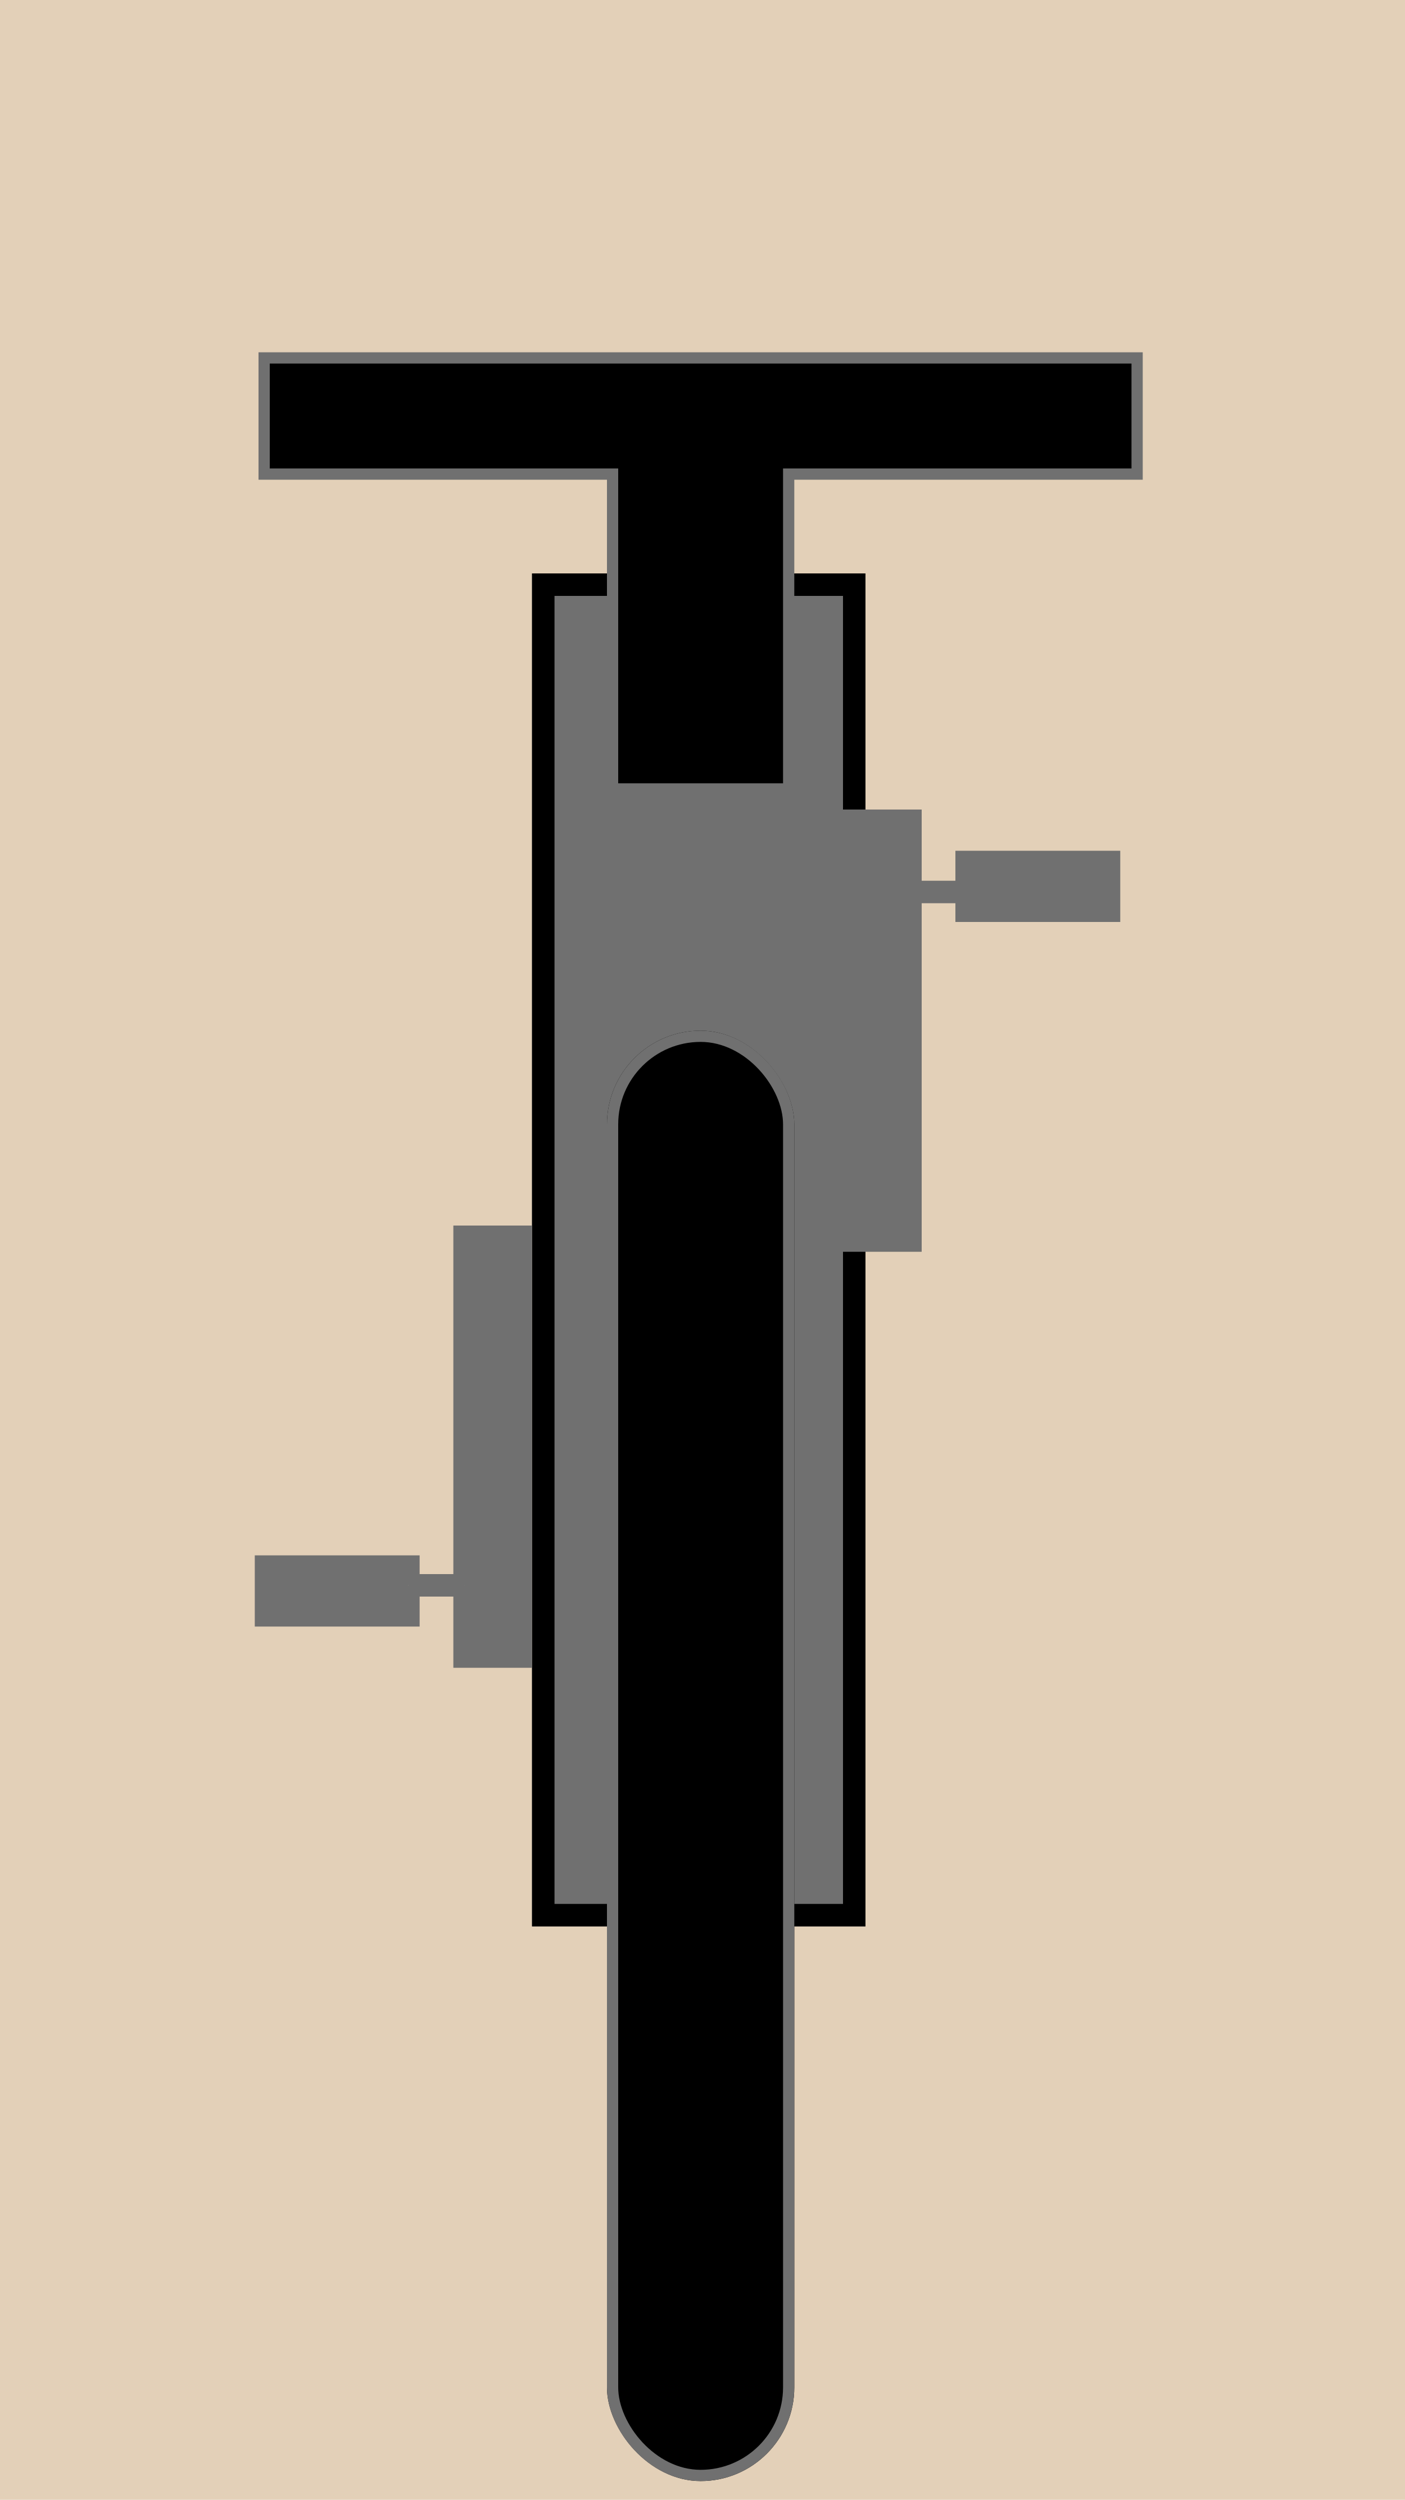 <svg xmlns="http://www.w3.org/2000/svg" xmlns:xlink="http://www.w3.org/1999/xlink" width="375" height="667" viewBox="0 0 375 667"><defs><style>.a{clip-path:url(#b);}.b,.d,.g{fill:#707070;}.b{stroke:#000;stroke-width:6px;}.c{stroke:#707070;stroke-width:3px;}.d{stroke-linejoin:bevel;}.e,.g,.h{stroke:none;}.f{fill:none;}.i{fill:#e3d0b8;}</style><clipPath id="b"><rect width="375" height="667"/></clipPath></defs><g id="a" class="a"><rect class="i" width="375" height="667"/><g class="b" transform="translate(142 153)"><rect class="e" width="89" height="361"/><rect class="f" x="3" y="3" width="83" height="355"/></g><g transform="translate(1404 94)"><path class="e" d="M -1193.5 116.5 L -1240.5 116.5 L -1240.5 34 L -1240.5 32.5 L -1242 32.5 L -1333.5 32.5 L -1333.5 1.5 L -1242 1.5 L -1192 1.5 L -1100.5 1.5 L -1100.5 32.5 L -1192 32.5 L -1193.5 32.5 L -1193.5 34 L -1193.5 116.5 Z"/><path class="g" d="M -1195 115 L -1195 34 L -1195 31 L -1192 31 L -1102 31 L -1102 3 L -1192 3 L -1242 3 L -1332 3 L -1332 31 L -1242 31 L -1239 31 L -1239 34 L -1239 115 L -1195 115 M -1192 118 L -1242 118 L -1242 34 L -1335 34 L -1335 1.707560295471922e-05 L -1242 1.707560295471922e-05 L -1192 1.707560295471922e-05 L -1099 1.707560295471922e-05 L -1099 34 L -1192 34 L -1192 118 Z"/></g><g class="c" transform="translate(162 275)"><rect class="e" width="50" height="387" rx="25"/><rect class="f" x="1.5" y="1.5" width="47" height="384" rx="23.5"/></g><g class="d" transform="translate(59 1084)"><path class="e" d="M 80 -642 L 65 -642 L 65 -658 L 65 -661 L 62 -661 L 53 -661 L 50 -661 L 50 -658 L 50 -653 L 12 -653 L 12 -666 L 50 -666 L 50 -664 L 50 -661 L 53 -661 L 62 -661 L 65 -661 L 65 -664 L 65 -754 L 80 -754 L 80 -642 Z"/><path class="h" d="M 77 -645 L 77 -751 L 68 -751 L 68 -664 L 65 -661 L 68 -658 L 68 -645 L 77 -645 M 47 -656 L 47 -658 L 50 -661 L 48.001 -663 L 15 -663 L 15 -656 L 47 -656 M 83 -639 L 62 -639 L 62 -658 L 53 -658 L 53 -650 L 9 -650 L 9 -669 L 53 -669 L 53 -664 L 62 -664 L 62 -757 L 83 -757 L 83 -639 Z"/></g><g class="d" transform="translate(308 -423) rotate(180)"><path class="e" d="M 80 -642 L 65 -642 L 65 -658 L 65 -661 L 62 -661 L 53 -661 L 50 -661 L 50 -658 L 50 -653 L 12 -653 L 12 -666 L 50 -666 L 50 -664 L 50 -661 L 53 -661 L 62 -661 L 65 -661 L 65 -664 L 65 -754 L 80 -754 L 80 -642 Z"/><path class="h" d="M 77 -645 L 77 -751 L 68 -751 L 68 -664 L 65 -661 L 68 -658 L 68 -645 L 77 -645 M 47 -656 L 47 -658 L 50 -661 L 48.001 -663 L 15 -663 L 15 -656 L 47 -656 M 83 -639 L 62 -639 L 62 -658 L 53 -658 L 53 -650 L 9 -650 L 9 -669 L 53 -669 L 53 -664 L 62 -664 L 62 -757 L 83 -757 L 83 -639 Z"/></g></g></svg>